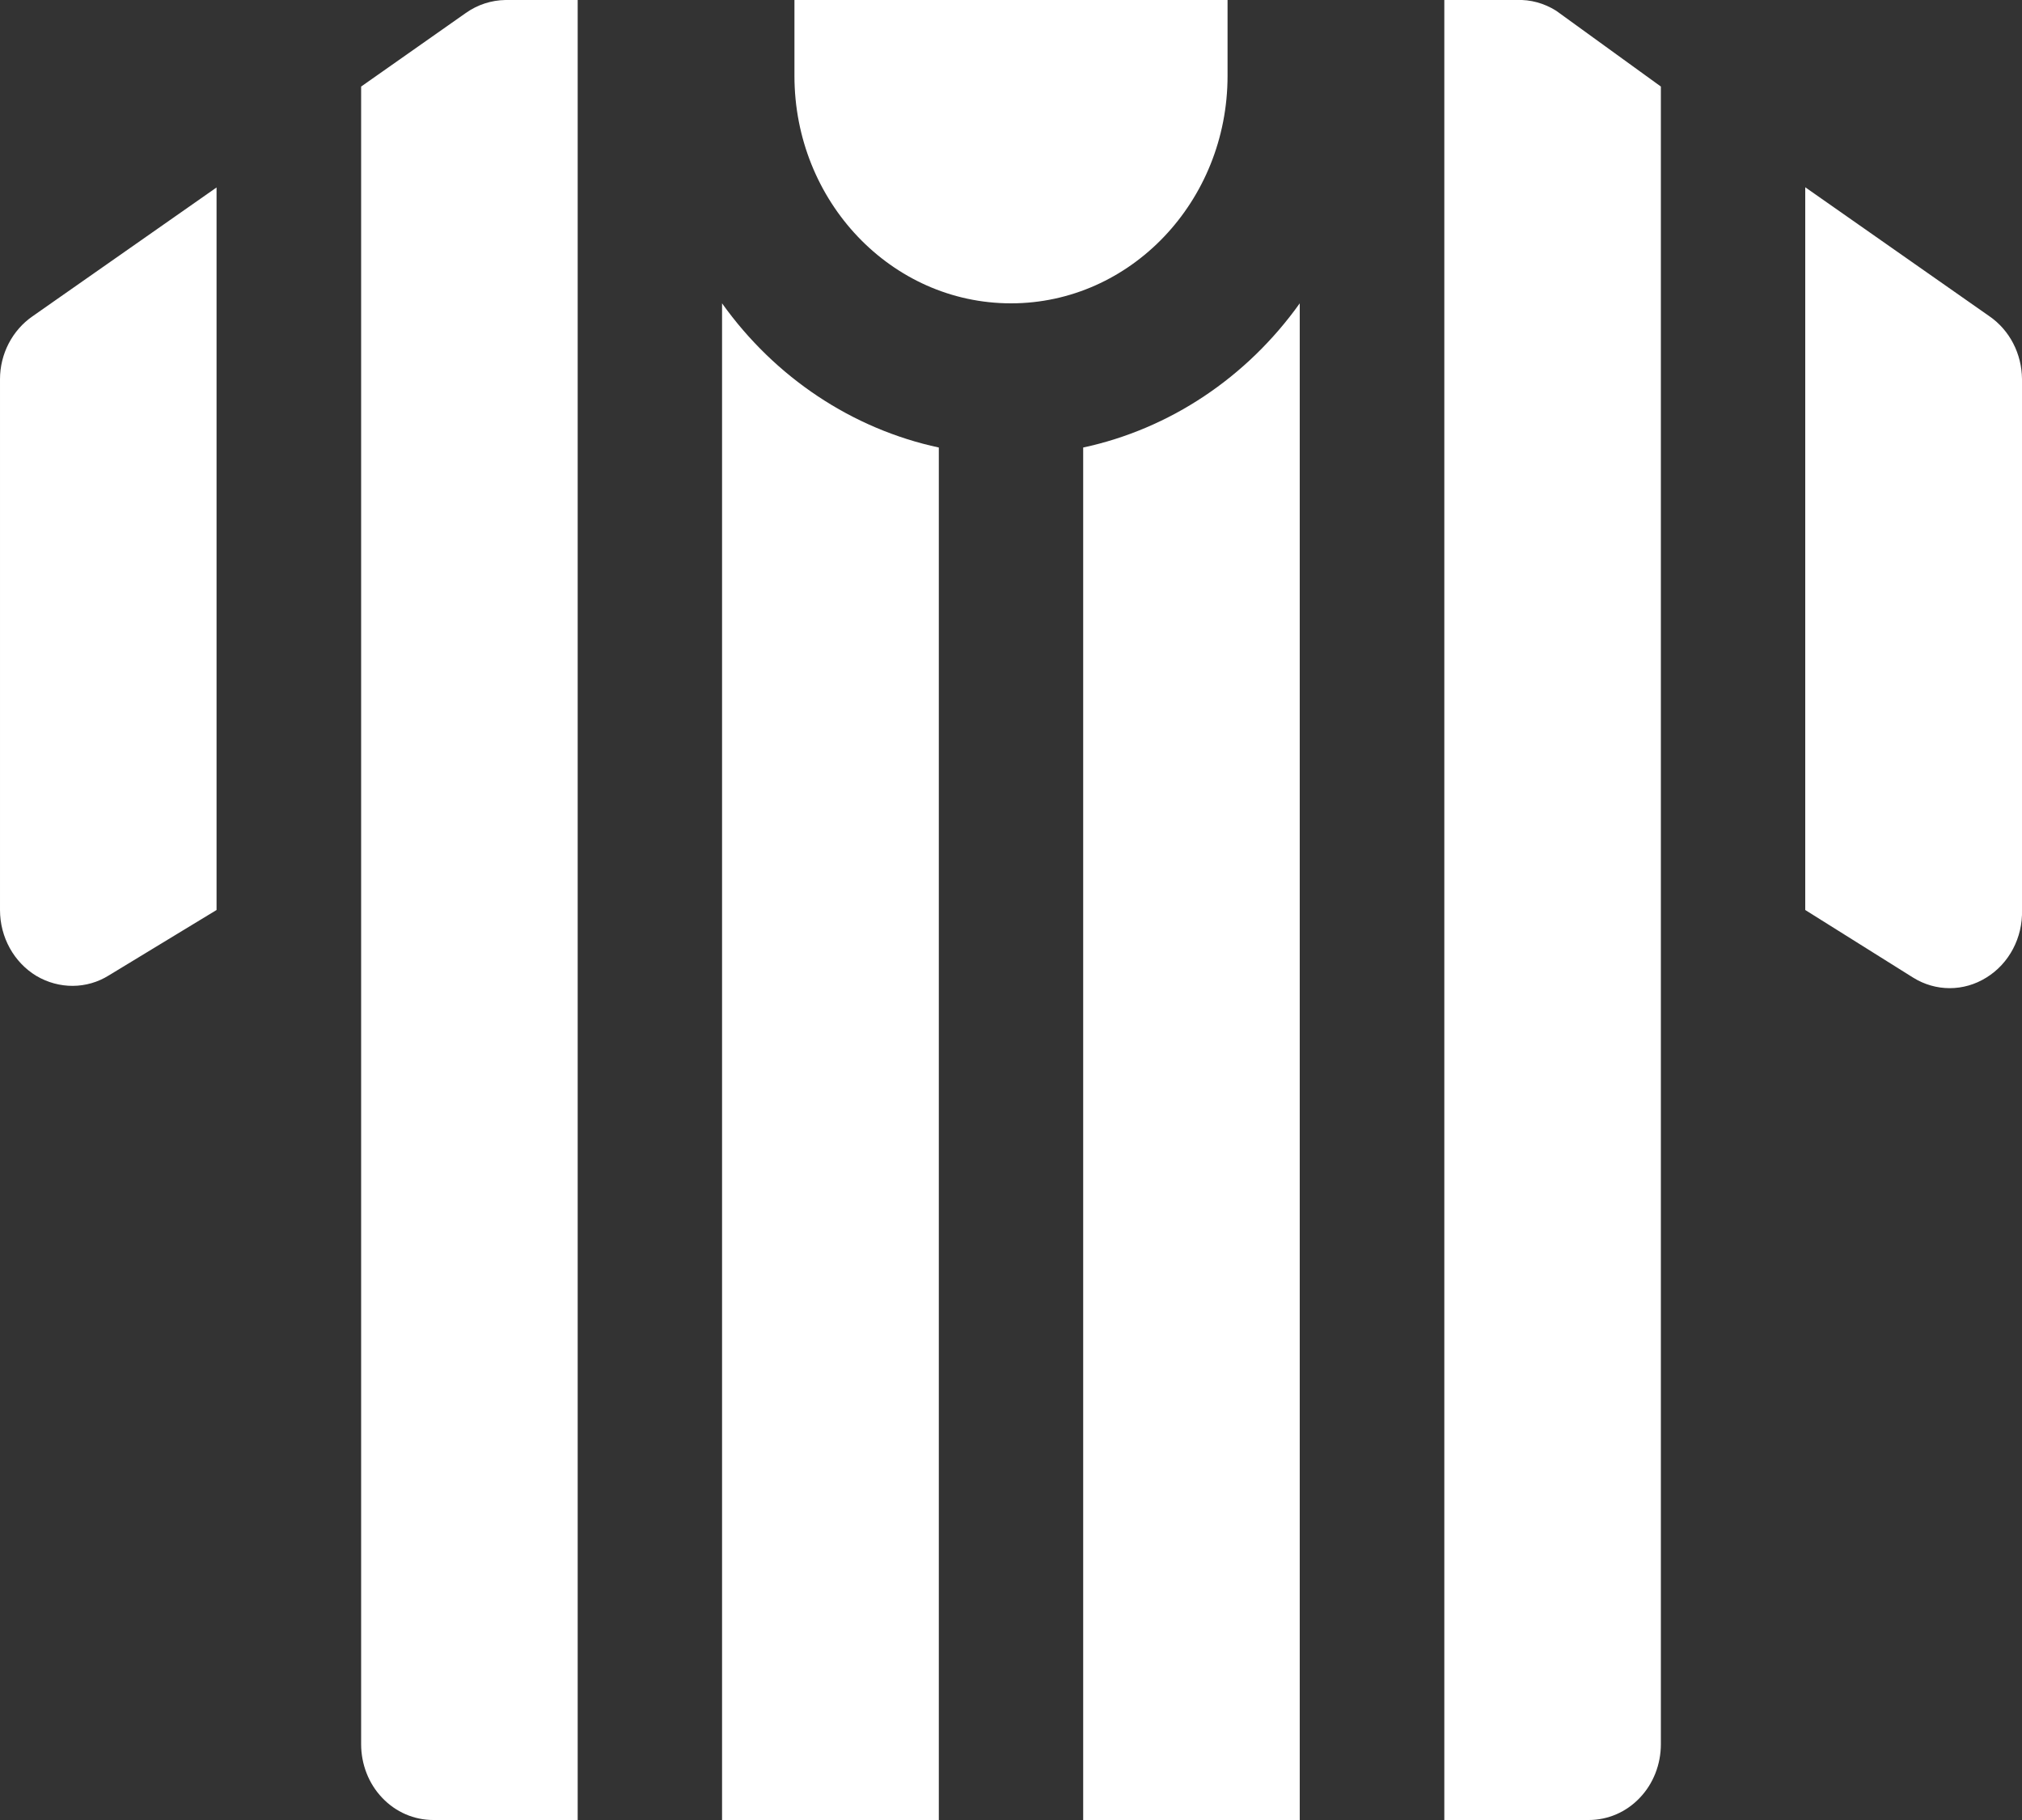 <?xml version="1.0" encoding="UTF-8"?>
<svg width="10px" height="9px" viewBox="0 0 10 9" version="1.1" xmlns="http://www.w3.org/2000/svg" xmlns:xlink="http://www.w3.org/1999/xlink">
    <rect x="0" y="0" width="10" height="9" fill="#333333" stroke="none"/>
    <title>Referee Icon</title>
    <g id="Symbols" stroke="none" stroke-width="1" fill="none" fill-rule="evenodd">
        <g id="Affiliates-Nav" transform="translate(-31, -286)" fill="#FFFFFF" fill-rule="nonzero">
            <g id="Shape" transform="translate(31, 286)">
                <path d="M5,1.5 C4.408,1.5 3.929,0.996 3.929,0.375 L3.929,0 L6.071,0 L6.071,0.375 C6.071,0.996 5.591,1.5 5,1.5 Z M1.14283384e-05,1.875 L1.14283384e-05,4.5 C1.14283384e-05,4.635 0.069,4.759 0.18,4.826 C0.292,4.892 0.429,4.892 0.539,4.823 L1.071,4.5 L1.071,0.927 L0.161,1.564 C0.061,1.633 0,1.75 0,1.875 L1.14283384e-05,1.875 Z M2.304,0.064 L1.786,0.428 L1.786,8.625 C1.786,8.724 1.823,8.82 1.89,8.89 C1.957,8.961 2.048,9 2.143,9 L2.857,9 L2.857,0 L2.5,0 C2.43,0.001 2.362,0.023 2.304,0.064 L2.304,0.064 Z M3.571,1.5 L3.571,9 L4.643,9 L4.643,2.213 C4.215,2.121 3.833,1.867 3.571,1.5 L3.571,1.5 Z M5.357,2.213 L5.357,9 L6.428,9 L6.428,1.5 C6.166,1.867 5.785,2.121 5.357,2.213 L5.357,2.213 Z M7.5,0 L7.143,0 L7.143,9 L7.857,9 C7.952,9 8.043,8.961 8.11,8.89 C8.177,8.82 8.214,8.724 8.214,8.625 L8.214,0.428 L7.696,0.053 C7.637,0.016 7.569,-0.003 7.5,0 L7.5,0 Z M9.839,1.564 L8.928,0.926 L8.928,4.5 L9.461,4.834 C9.573,4.904 9.712,4.904 9.824,4.834 C9.936,4.765 10.004,4.637 10,4.5 L10,1.875 C9.999,1.749 9.939,1.633 9.839,1.564 L9.839,1.564 Z"></path>
            </g>
        </g>
    </g>
</svg>
